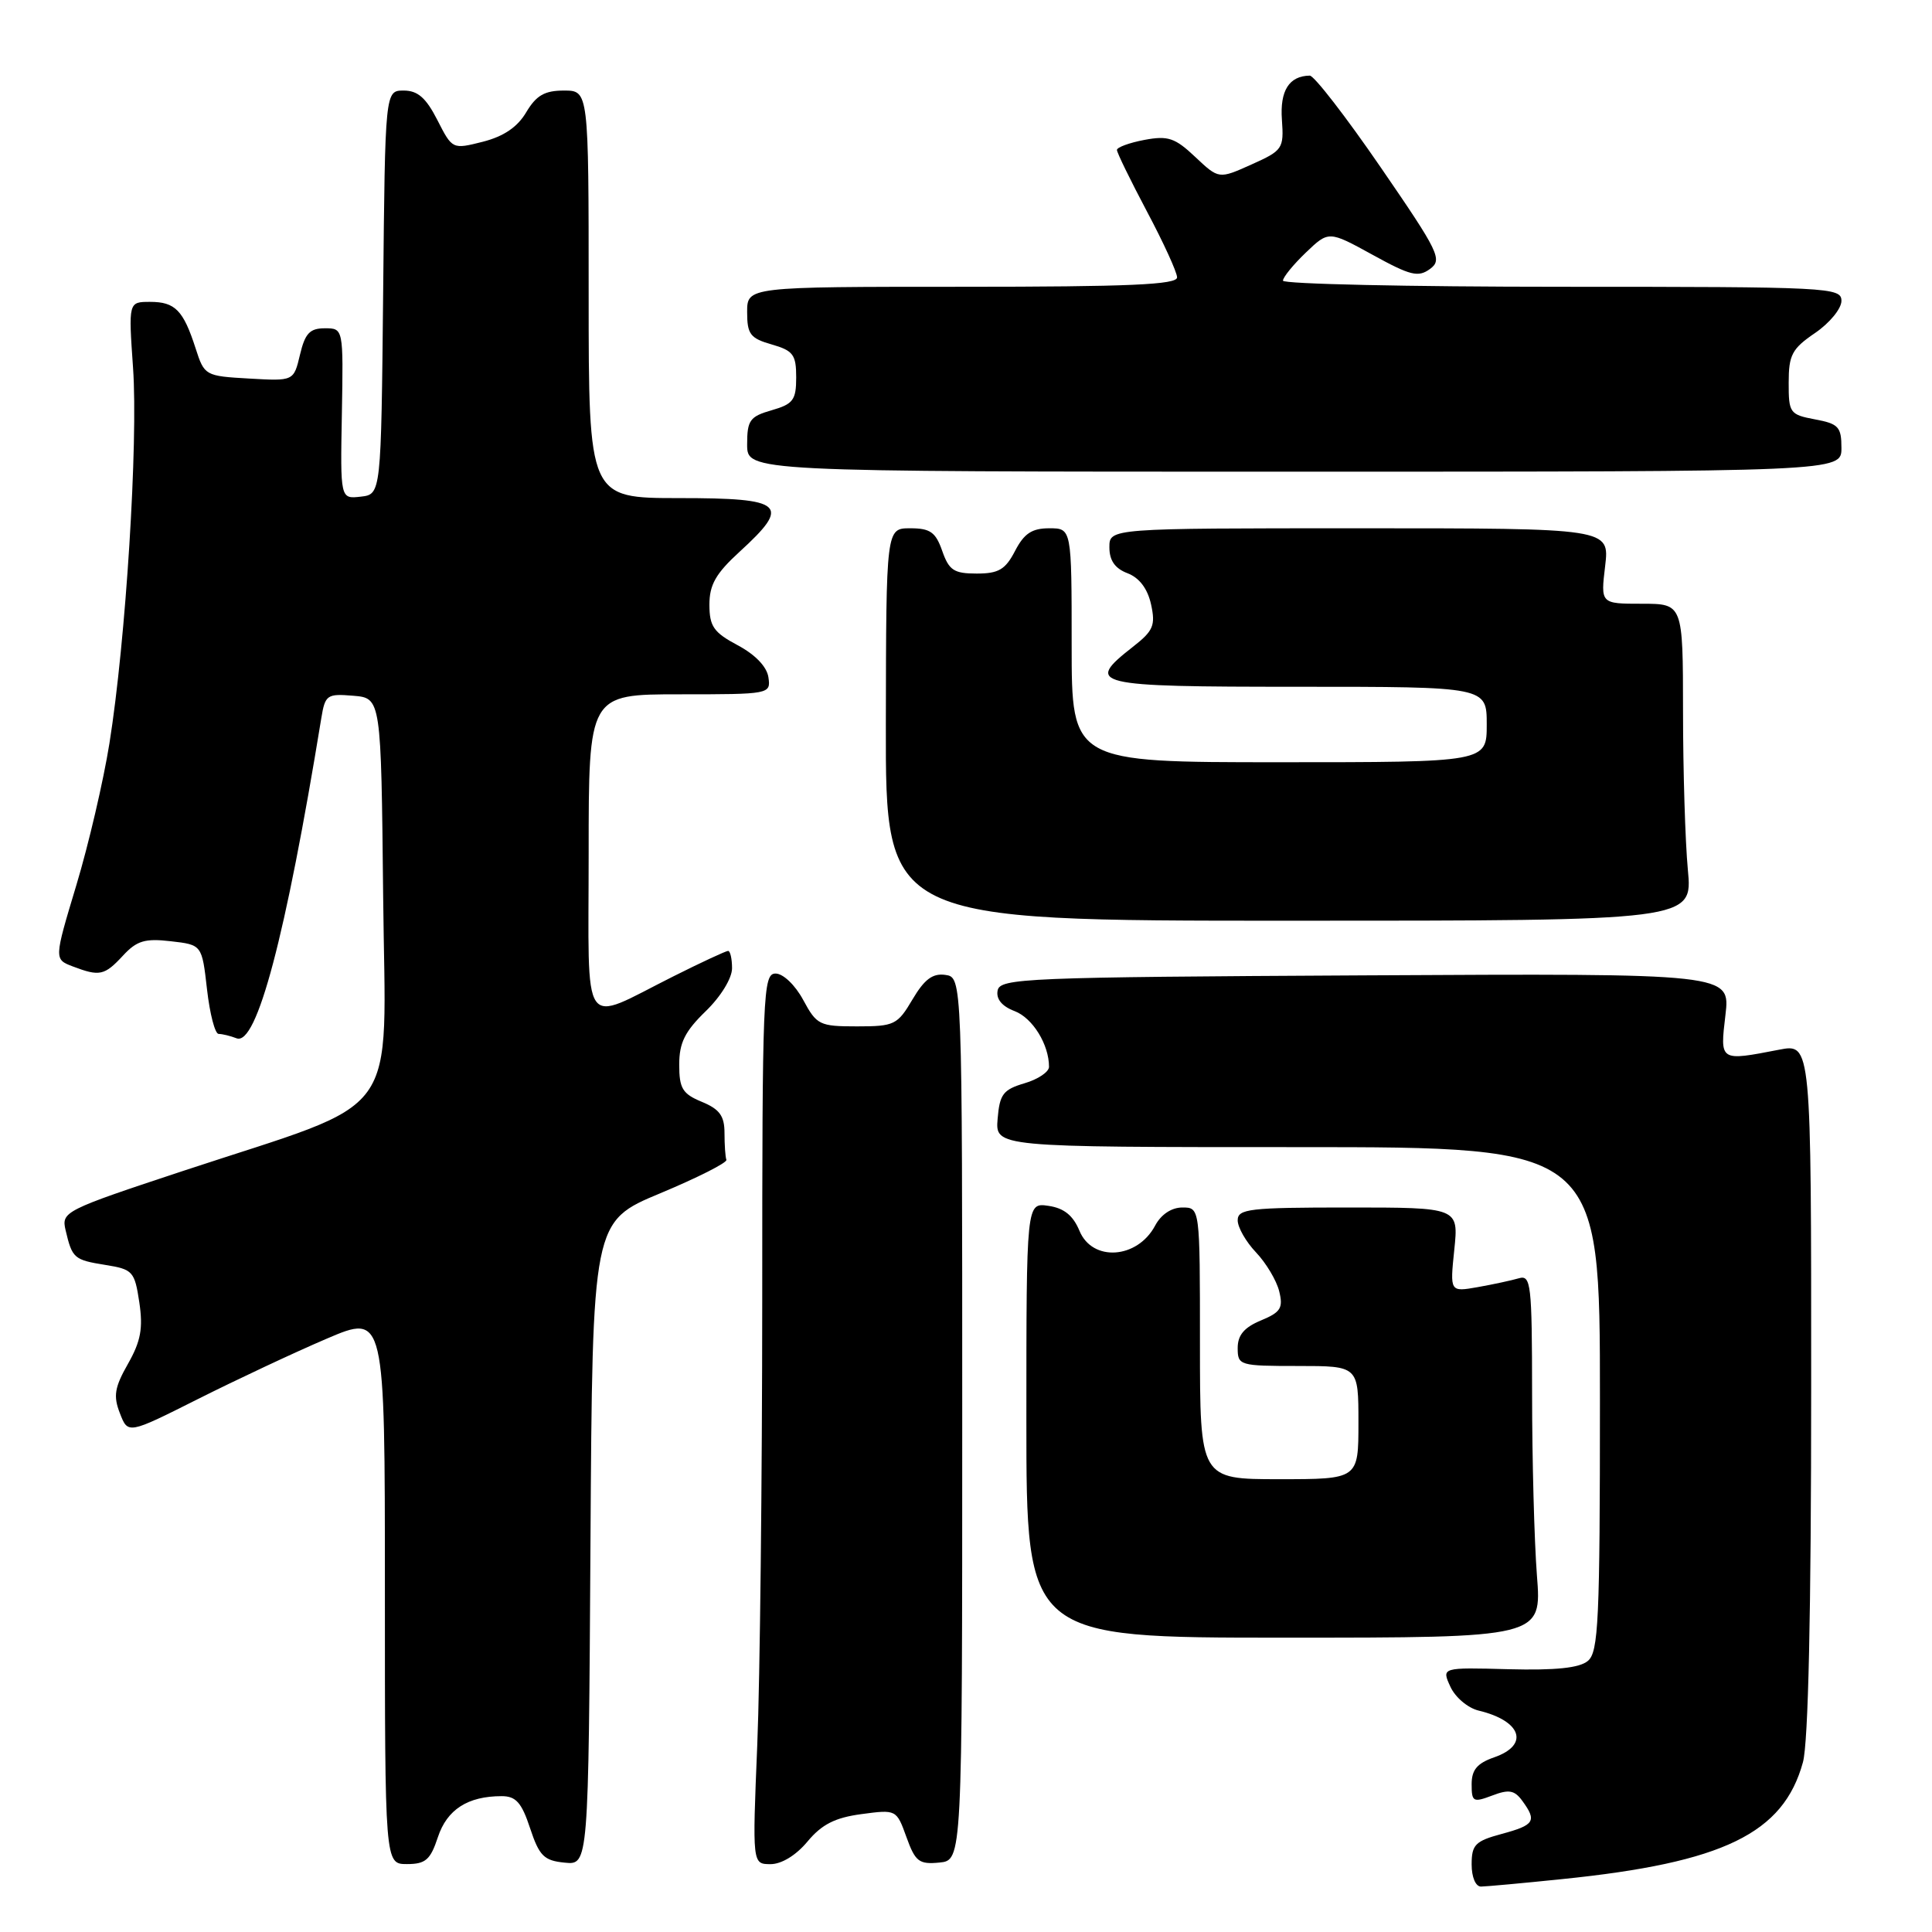 <?xml version="1.0" encoding="UTF-8" standalone="no"?>
<!DOCTYPE svg PUBLIC "-//W3C//DTD SVG 1.1//EN" "http://www.w3.org/Graphics/SVG/1.1/DTD/svg11.dtd" >
<svg xmlns="http://www.w3.org/2000/svg" xmlns:xlink="http://www.w3.org/1999/xlink" version="1.1" viewBox="0 0 256 256">
 <g >
 <path fill="currentColor"
d=" M 207.00 248.99 C 228.37 246.81 236.32 242.94 238.90 233.50 C 239.61 230.89 239.99 213.68 239.99 183.88 C 240.00 138.27 240.00 138.27 235.75 139.09 C 227.83 140.62 227.90 140.67 228.63 134.49 C 229.28 128.98 229.28 128.98 180.90 129.24 C 135.78 129.48 132.50 129.62 132.19 131.25 C 131.97 132.38 132.76 133.34 134.45 133.98 C 136.83 134.89 139.00 138.40 139.00 141.36 C 139.00 142.03 137.54 143.02 135.75 143.54 C 132.92 144.38 132.46 144.99 132.19 148.25 C 131.88 152.00 131.88 152.00 171.94 152.00 C 212.00 152.00 212.00 152.00 212.00 185.38 C 212.00 214.77 211.81 218.91 210.40 220.08 C 209.28 221.02 206.13 221.34 199.91 221.18 C 191.01 220.94 191.01 220.94 192.18 223.49 C 192.82 224.90 194.50 226.32 195.92 226.66 C 201.61 228.02 202.69 231.22 198.00 232.85 C 195.73 233.64 195.00 234.51 195.00 236.42 C 195.00 238.76 195.20 238.87 197.72 237.92 C 199.94 237.07 200.68 237.20 201.72 238.63 C 203.67 241.30 203.33 241.83 199.00 243.00 C 195.48 243.95 195.00 244.43 195.00 247.04 C 195.00 248.75 195.53 249.99 196.25 249.98 C 196.94 249.97 201.78 249.53 207.00 248.99 Z  M 58.02 243.44 C 59.23 239.77 61.98 238.00 66.48 238.00 C 68.36 238.00 69.12 238.85 70.24 242.25 C 71.46 245.93 72.08 246.54 74.82 246.81 C 77.98 247.13 77.98 247.13 78.24 204.49 C 78.50 161.86 78.50 161.86 87.50 158.11 C 92.45 156.04 96.39 154.05 96.25 153.68 C 96.11 153.31 96.00 151.70 96.00 150.12 C 96.00 147.87 95.35 146.97 93.00 146.00 C 90.43 144.94 90.00 144.22 90.00 141.07 C 90.00 138.18 90.75 136.67 93.50 134.00 C 95.51 132.06 97.00 129.62 97.00 128.30 C 97.00 127.04 96.76 126.00 96.48 126.00 C 96.19 126.00 92.92 127.52 89.23 129.37 C 76.81 135.59 78.00 137.31 78.00 113.07 C 78.00 92.00 78.00 92.00 90.07 92.00 C 102.01 92.00 102.14 91.98 101.82 89.75 C 101.62 88.35 100.08 86.74 97.75 85.50 C 94.56 83.80 94.01 83.00 94.00 80.13 C 94.00 77.48 94.85 75.99 98.00 73.11 C 104.87 66.83 103.94 66.00 90.00 66.00 C 78.00 66.00 78.00 66.00 78.00 39.00 C 78.00 12.00 78.00 12.00 74.72 12.00 C 72.16 12.00 71.06 12.64 69.73 14.87 C 68.57 16.84 66.75 18.07 63.99 18.78 C 59.94 19.80 59.94 19.80 57.95 15.90 C 56.45 12.96 55.35 12.00 53.50 12.00 C 51.03 12.00 51.03 12.00 50.77 38.75 C 50.50 65.50 50.50 65.50 47.80 65.81 C 45.09 66.12 45.09 66.12 45.30 54.81 C 45.50 43.50 45.50 43.50 43.04 43.50 C 41.05 43.50 40.42 44.17 39.75 47.00 C 38.92 50.50 38.92 50.50 33.01 50.16 C 27.18 49.83 27.08 49.77 25.92 46.16 C 24.29 41.11 23.21 40.00 19.89 40.00 C 17.02 40.00 17.02 40.00 17.63 48.75 C 18.32 58.62 16.67 84.94 14.50 98.50 C 13.71 103.45 11.74 111.91 10.11 117.31 C 7.16 127.11 7.16 127.11 9.65 128.06 C 13.21 129.41 13.84 129.27 16.30 126.62 C 18.12 124.65 19.21 124.32 22.63 124.72 C 26.76 125.19 26.76 125.19 27.43 131.09 C 27.80 134.34 28.49 137.00 28.97 137.00 C 29.45 137.00 30.52 137.26 31.35 137.58 C 34.01 138.60 37.84 124.16 42.57 95.19 C 43.08 92.07 43.32 91.90 46.81 92.19 C 50.50 92.50 50.50 92.50 50.77 118.76 C 51.07 149.05 53.71 145.42 24.30 155.14 C 8.52 160.36 8.12 160.56 8.69 163.00 C 9.57 166.74 9.80 166.94 13.96 167.61 C 17.60 168.19 17.84 168.46 18.46 172.57 C 18.97 176.00 18.66 177.71 16.96 180.71 C 15.18 183.84 14.99 184.98 15.89 187.27 C 16.96 190.04 16.96 190.04 26.23 185.38 C 31.33 182.82 38.99 179.22 43.25 177.40 C 51.00 174.08 51.00 174.08 51.00 210.54 C 51.00 247.00 51.00 247.00 53.92 247.00 C 56.39 247.00 57.03 246.44 58.02 243.44 Z  M 107.00 244.01 C 108.89 241.74 110.64 240.85 114.14 240.38 C 118.77 239.76 118.79 239.77 120.11 243.43 C 121.28 246.68 121.78 247.06 124.47 246.80 C 127.50 246.50 127.50 246.50 127.50 188.00 C 127.50 129.50 127.50 129.50 125.26 129.18 C 123.58 128.94 122.49 129.76 120.91 132.43 C 118.92 135.80 118.51 136.00 113.56 136.00 C 108.59 136.00 108.22 135.82 106.43 132.50 C 105.37 130.53 103.77 129.00 102.77 129.00 C 101.10 129.00 101.00 131.52 101.00 172.25 C 100.99 196.04 100.70 222.59 100.34 231.25 C 99.69 247.00 99.69 247.00 102.09 247.01 C 103.56 247.01 105.48 245.84 107.00 244.01 Z  M 203.65 208.75 C 203.30 204.21 203.01 193.38 203.01 184.68 C 203.00 170.09 202.86 168.91 201.25 169.38 C 200.29 169.66 197.84 170.19 195.81 170.55 C 192.12 171.20 192.12 171.20 192.70 165.60 C 193.28 160.00 193.28 160.00 178.64 160.00 C 165.54 160.00 164.00 160.18 164.00 161.70 C 164.00 162.63 165.09 164.54 166.43 165.95 C 167.76 167.35 169.15 169.67 169.50 171.10 C 170.05 173.32 169.70 173.88 167.07 174.97 C 164.86 175.89 164.00 176.91 164.00 178.62 C 164.00 180.93 164.24 181.00 172.00 181.00 C 180.00 181.00 180.00 181.00 180.00 188.50 C 180.00 196.00 180.00 196.00 169.50 196.00 C 159.00 196.00 159.00 196.00 159.00 178.00 C 159.00 160.00 159.00 160.00 156.67 160.00 C 155.23 160.00 153.84 160.92 153.05 162.42 C 150.69 166.82 144.75 167.22 143.04 163.10 C 142.19 161.05 140.99 160.08 138.92 159.78 C 136.00 159.35 136.00 159.35 136.00 188.17 C 136.00 217.00 136.00 217.00 170.15 217.00 C 204.30 217.00 204.30 217.00 203.65 208.75 Z  M 223.65 115.25 C 223.30 111.54 223.01 102.09 223.01 94.25 C 223.00 80.00 223.00 80.00 217.55 80.00 C 212.09 80.00 212.09 80.00 212.69 75.00 C 213.28 70.00 213.28 70.00 180.14 70.00 C 147.00 70.00 147.00 70.00 147.00 72.52 C 147.00 74.27 147.74 75.33 149.41 75.96 C 150.97 76.56 152.06 78.00 152.52 80.08 C 153.13 82.87 152.83 83.59 150.11 85.71 C 143.68 90.75 144.72 91.00 172.00 91.00 C 197.00 91.00 197.00 91.00 197.00 96.00 C 197.00 101.00 197.00 101.00 169.50 101.00 C 142.00 101.00 142.00 101.00 142.00 85.50 C 142.00 70.00 142.00 70.00 139.03 70.00 C 136.73 70.00 135.70 70.69 134.50 73.00 C 133.22 75.47 132.33 76.00 129.42 76.00 C 126.40 76.00 125.75 75.57 124.85 73.00 C 123.98 70.51 123.26 70.00 120.61 70.00 C 117.42 70.00 117.42 70.00 117.38 96.00 C 117.34 122.00 117.34 122.00 170.81 122.00 C 224.29 122.00 224.29 122.00 223.65 115.25 Z  M 244.00 59.36 C 244.00 56.57 243.62 56.15 240.50 55.57 C 237.16 54.94 237.00 54.72 237.01 50.70 C 237.01 47.03 237.45 46.20 240.51 44.12 C 242.43 42.81 244.00 40.90 244.00 39.87 C 244.00 38.08 242.48 38.00 207.00 38.00 C 186.65 38.00 170.00 37.63 170.00 37.19 C 170.00 36.74 171.36 35.07 173.03 33.47 C 176.06 30.57 176.06 30.57 181.87 33.76 C 186.88 36.52 187.92 36.78 189.48 35.64 C 191.16 34.41 190.70 33.45 182.94 22.16 C 178.35 15.47 174.12 10.01 173.55 10.02 C 170.81 10.06 169.58 12.02 169.86 15.87 C 170.13 19.70 169.97 19.94 165.82 21.80 C 161.50 23.74 161.50 23.74 158.38 20.80 C 155.69 18.26 154.77 17.95 151.63 18.54 C 149.63 18.92 148.00 19.52 148.00 19.87 C 148.00 20.23 149.79 23.89 151.97 28.01 C 154.16 32.13 155.96 36.06 155.97 36.75 C 155.99 37.72 149.65 38.00 127.50 38.00 C 99.00 38.00 99.00 38.00 99.00 41.36 C 99.00 44.28 99.41 44.83 102.25 45.64 C 105.10 46.46 105.50 46.99 105.50 50.00 C 105.50 53.01 105.10 53.54 102.25 54.36 C 99.36 55.19 99.00 55.68 99.00 58.89 C 99.00 62.50 99.00 62.50 171.50 62.50 C 244.00 62.50 244.00 62.50 244.00 59.36 Z "/>
</g>
</svg>